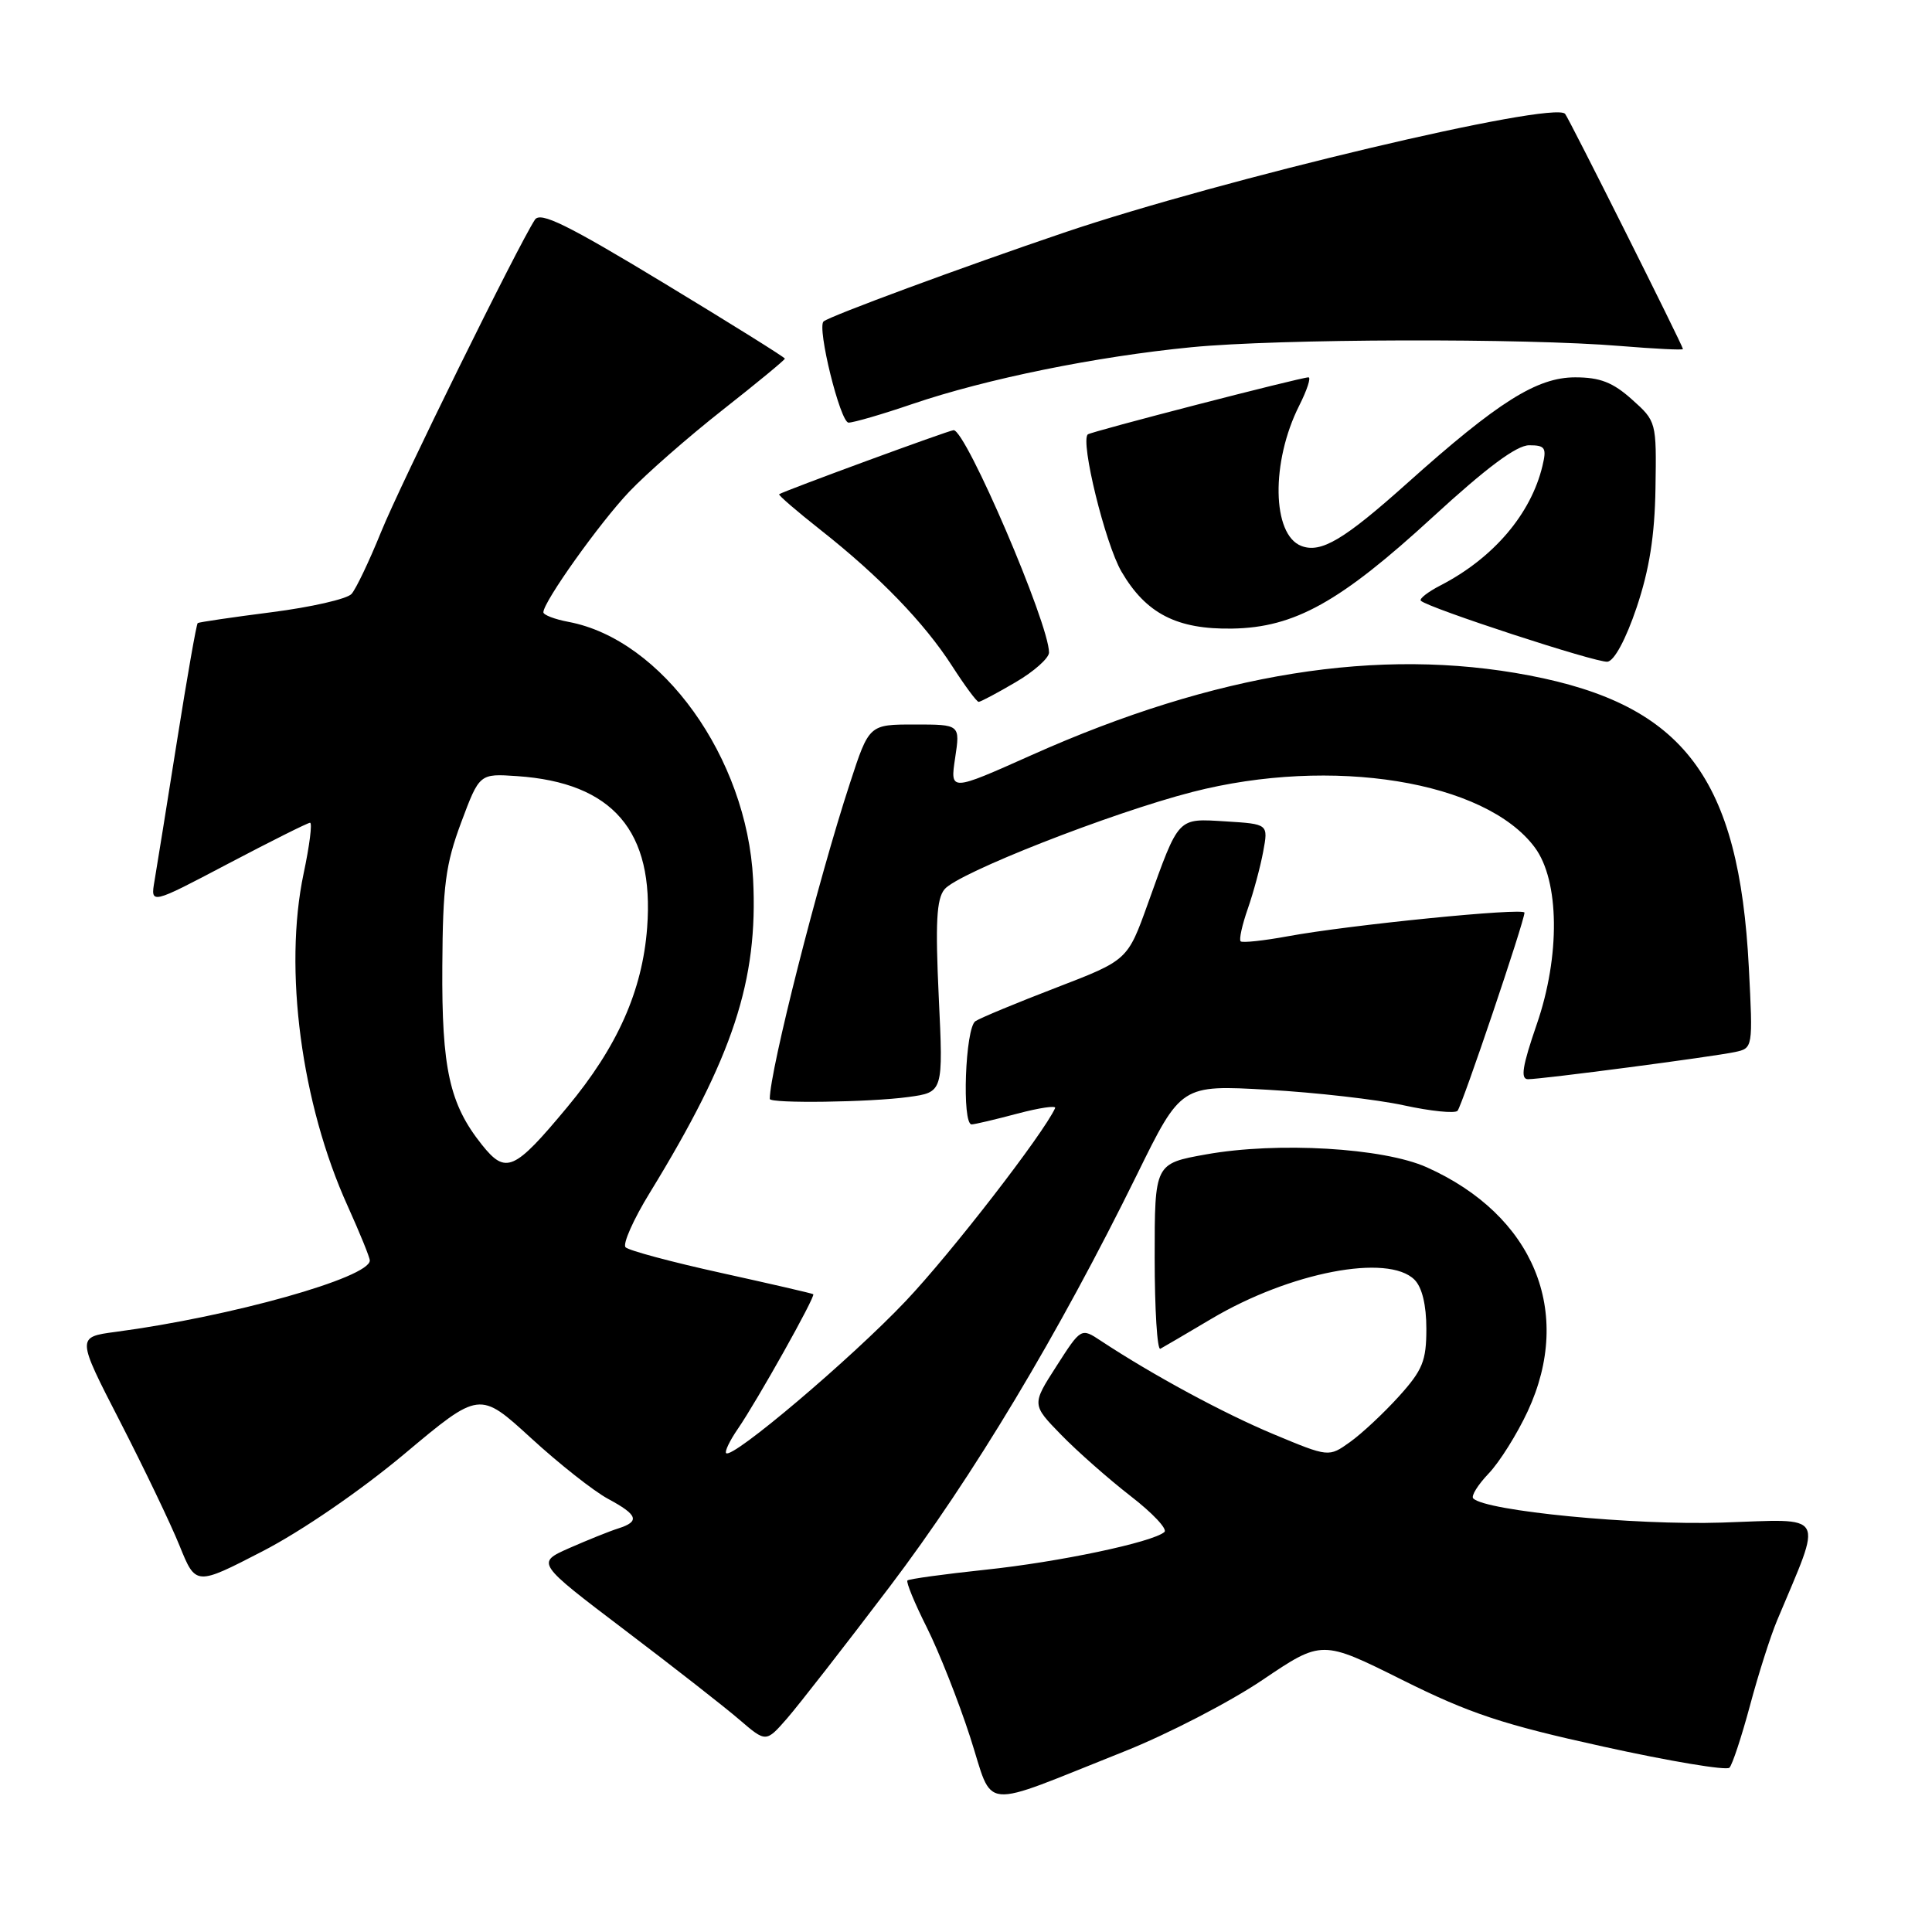 <?xml version="1.0" encoding="UTF-8" standalone="no"?>
<!DOCTYPE svg PUBLIC "-//W3C//DTD SVG 1.1//EN" "http://www.w3.org/Graphics/SVG/1.1/DTD/svg11.dtd" >
<svg xmlns="http://www.w3.org/2000/svg" xmlns:xlink="http://www.w3.org/1999/xlink" version="1.1" viewBox="0 0 256 256">
 <g >
 <path fill="currentColor"
d=" M 148.96 232.08 C 154.72 229.79 162.97 225.52 167.29 222.60 C 175.16 217.29 175.16 217.29 185.83 222.61 C 194.74 227.05 199.13 228.51 212.47 231.44 C 221.26 233.38 228.76 234.63 229.16 234.23 C 229.55 233.83 230.77 230.12 231.88 226.00 C 232.98 221.88 234.60 216.79 235.48 214.70 C 241.57 200.15 242.21 201.29 228.17 201.75 C 216.53 202.13 196.89 200.22 195.21 198.55 C 194.90 198.23 195.82 196.75 197.26 195.24 C 198.70 193.73 201.02 190.03 202.43 187.00 C 208.54 173.84 203.23 161.02 189.05 154.67 C 183.29 152.09 169.28 151.27 159.83 152.96 C 153.00 154.18 153.00 154.18 153.00 166.65 C 153.00 173.51 153.34 178.94 153.75 178.72 C 154.16 178.50 157.20 176.72 160.50 174.76 C 170.93 168.57 183.92 166.07 187.43 169.57 C 188.43 170.57 189.00 172.92 189.00 176.07 C 189.00 180.33 188.51 181.54 185.35 185.04 C 183.34 187.26 180.43 189.98 178.88 191.08 C 176.07 193.09 176.07 193.09 168.78 190.05 C 162.18 187.30 152.76 182.21 145.88 177.67 C 143.25 175.93 143.25 175.93 139.98 181.03 C 136.71 186.12 136.71 186.12 140.61 190.12 C 142.75 192.32 146.88 195.96 149.79 198.22 C 152.71 200.47 154.73 202.62 154.29 203.00 C 152.72 204.36 140.30 206.98 130.56 208.00 C 125.09 208.58 120.45 209.22 120.24 209.42 C 120.04 209.63 121.19 212.43 122.81 215.65 C 124.42 218.87 127.00 225.39 128.54 230.14 C 131.76 240.07 129.42 239.85 148.96 232.08 Z  M 117.90 210.23 C 128.93 195.67 140.22 176.85 150.66 155.63 C 156.50 143.75 156.50 143.75 168.00 144.40 C 174.32 144.76 182.43 145.68 186.00 146.46 C 189.57 147.24 192.78 147.56 193.13 147.19 C 193.73 146.52 202.00 122.06 202.00 120.93 C 202.00 120.24 178.77 122.56 170.65 124.06 C 167.44 124.65 164.62 124.95 164.39 124.73 C 164.16 124.50 164.59 122.55 165.34 120.41 C 166.09 118.26 167.01 114.85 167.38 112.84 C 168.06 109.19 168.06 109.19 162.43 108.84 C 155.95 108.45 156.28 108.10 152.09 119.76 C 149.41 127.23 149.41 127.23 139.95 130.87 C 134.75 132.87 129.94 134.86 129.25 135.31 C 127.90 136.18 127.43 149.01 128.75 148.99 C 129.16 148.98 131.89 148.34 134.81 147.56 C 137.73 146.79 139.98 146.45 139.81 146.83 C 138.23 150.28 125.98 166.11 120.00 172.41 C 112.77 180.04 97.03 193.37 96.22 192.55 C 96.00 192.34 96.70 190.88 97.77 189.33 C 100.35 185.57 108.10 171.75 107.76 171.49 C 107.62 171.38 102.13 170.12 95.57 168.67 C 89.02 167.23 83.31 165.70 82.89 165.27 C 82.48 164.85 83.93 161.57 86.13 158.00 C 97.14 140.03 100.47 129.93 99.79 116.50 C 98.97 100.39 87.74 84.73 75.32 82.40 C 73.50 82.06 72.00 81.48 72.00 81.13 C 72.00 79.75 79.44 69.30 83.38 65.15 C 85.65 62.76 91.21 57.89 95.75 54.32 C 100.29 50.75 104.00 47.69 104.00 47.52 C 104.00 47.35 96.75 42.83 87.90 37.47 C 75.13 29.74 71.60 28.01 70.88 29.11 C 68.66 32.49 53.05 64.17 50.49 70.50 C 48.93 74.35 47.17 78.04 46.58 78.70 C 45.98 79.37 41.23 80.45 36.00 81.12 C 30.77 81.79 26.36 82.44 26.20 82.56 C 26.03 82.67 24.80 89.69 23.46 98.14 C 22.12 106.59 20.78 114.93 20.48 116.68 C 19.93 119.87 19.93 119.87 30.22 114.45 C 35.87 111.48 40.76 109.03 41.08 109.02 C 41.40 109.01 41.02 112.04 40.23 115.75 C 37.56 128.41 39.92 146.26 46.08 159.83 C 47.68 163.38 49.00 166.61 49.00 167.02 C 49.00 169.29 30.60 174.46 15.33 176.48 C 10.15 177.17 10.15 177.17 15.89 188.33 C 19.05 194.48 22.61 201.89 23.79 204.81 C 25.94 210.12 25.94 210.12 34.79 205.55 C 39.98 202.87 47.76 197.53 53.59 192.65 C 63.54 184.31 63.54 184.31 70.35 190.54 C 74.09 193.97 78.69 197.60 80.58 198.61 C 84.53 200.74 84.83 201.60 81.91 202.53 C 80.76 202.89 77.85 204.07 75.43 205.13 C 71.04 207.08 71.04 207.08 82.77 215.98 C 89.22 220.87 96.08 226.23 98.00 227.89 C 101.50 230.89 101.50 230.89 104.29 227.70 C 105.82 225.94 111.95 218.08 117.90 210.23 Z  M 120.36 145.36 C 124.99 144.73 124.99 144.73 124.39 132.11 C 123.93 122.29 124.09 119.13 125.15 117.84 C 126.91 115.68 147.17 107.73 158.00 104.94 C 176.49 100.19 196.80 103.47 203.36 112.28 C 206.65 116.69 206.76 126.68 203.62 135.75 C 201.72 141.27 201.44 143.00 202.47 143.00 C 204.33 143.00 226.94 140.03 229.89 139.40 C 232.27 138.89 232.28 138.86 231.73 128.20 C 230.44 103.13 223.15 93.42 202.64 89.50 C 182.74 85.69 161.06 89.16 136.70 100.05 C 125.89 104.88 125.89 104.88 126.56 100.44 C 127.23 96.00 127.23 96.00 121.20 96.00 C 115.16 96.00 115.16 96.00 112.63 103.75 C 108.41 116.61 102.00 141.88 102.00 145.61 C 102.00 146.24 115.28 146.06 120.36 145.36 Z  M 134.57 90.40 C 137.01 88.98 139.00 87.20 139.00 86.46 C 139.00 82.64 128.00 57.00 126.36 57.00 C 125.78 57.00 103.80 65.08 103.24 65.49 C 103.10 65.60 105.57 67.73 108.74 70.23 C 116.53 76.37 122.49 82.54 126.16 88.25 C 127.84 90.86 129.42 93.00 129.68 93.00 C 129.93 93.00 132.14 91.83 134.57 90.40 Z  M 216.86 80.50 C 218.55 75.47 219.26 71.01 219.36 64.67 C 219.50 55.89 219.48 55.82 216.23 52.92 C 213.71 50.66 212.00 50.00 208.72 50.00 C 203.66 50.00 198.52 53.23 186.50 63.99 C 178.08 71.53 175.04 73.34 172.43 72.34 C 168.54 70.84 168.39 61.22 172.15 53.75 C 173.19 51.69 173.74 50.00 173.38 50.00 C 172.36 50.00 144.55 57.19 144.14 57.56 C 143.12 58.48 146.45 72.06 148.60 75.74 C 151.85 81.31 155.95 83.42 163.30 83.29 C 171.53 83.15 177.58 79.78 189.85 68.51 C 196.97 61.97 200.95 59.00 202.62 59.00 C 204.75 59.00 204.96 59.33 204.38 61.75 C 202.85 68.12 197.89 73.94 190.89 77.56 C 189.20 78.43 188.02 79.35 188.27 79.60 C 189.22 80.55 211.58 87.86 213.00 87.68 C 213.90 87.57 215.44 84.71 216.86 80.50 Z  M 120.93 53.52 C 130.69 50.20 145.24 47.24 157.86 46.01 C 169.40 44.88 202.05 44.79 214.75 45.85 C 219.29 46.22 223.00 46.41 223.00 46.25 C 223.00 45.83 207.84 15.57 207.38 15.08 C 205.76 13.34 161.90 23.74 141.00 30.82 C 127.49 35.40 109.98 41.87 109.13 42.59 C 108.22 43.37 111.34 56.00 112.44 56.00 C 113.10 56.00 116.93 54.89 120.93 53.52 Z  M 63.85 151.68 C 59.56 146.30 58.52 141.61 58.61 128.00 C 58.67 117.34 59.04 114.54 61.10 109.00 C 63.53 102.50 63.53 102.50 68.51 102.84 C 81.21 103.70 86.71 110.12 85.75 122.92 C 85.12 131.29 81.81 138.72 75.15 146.72 C 68.12 155.17 67.02 155.65 63.85 151.68 Z "/>
</g>
</svg>